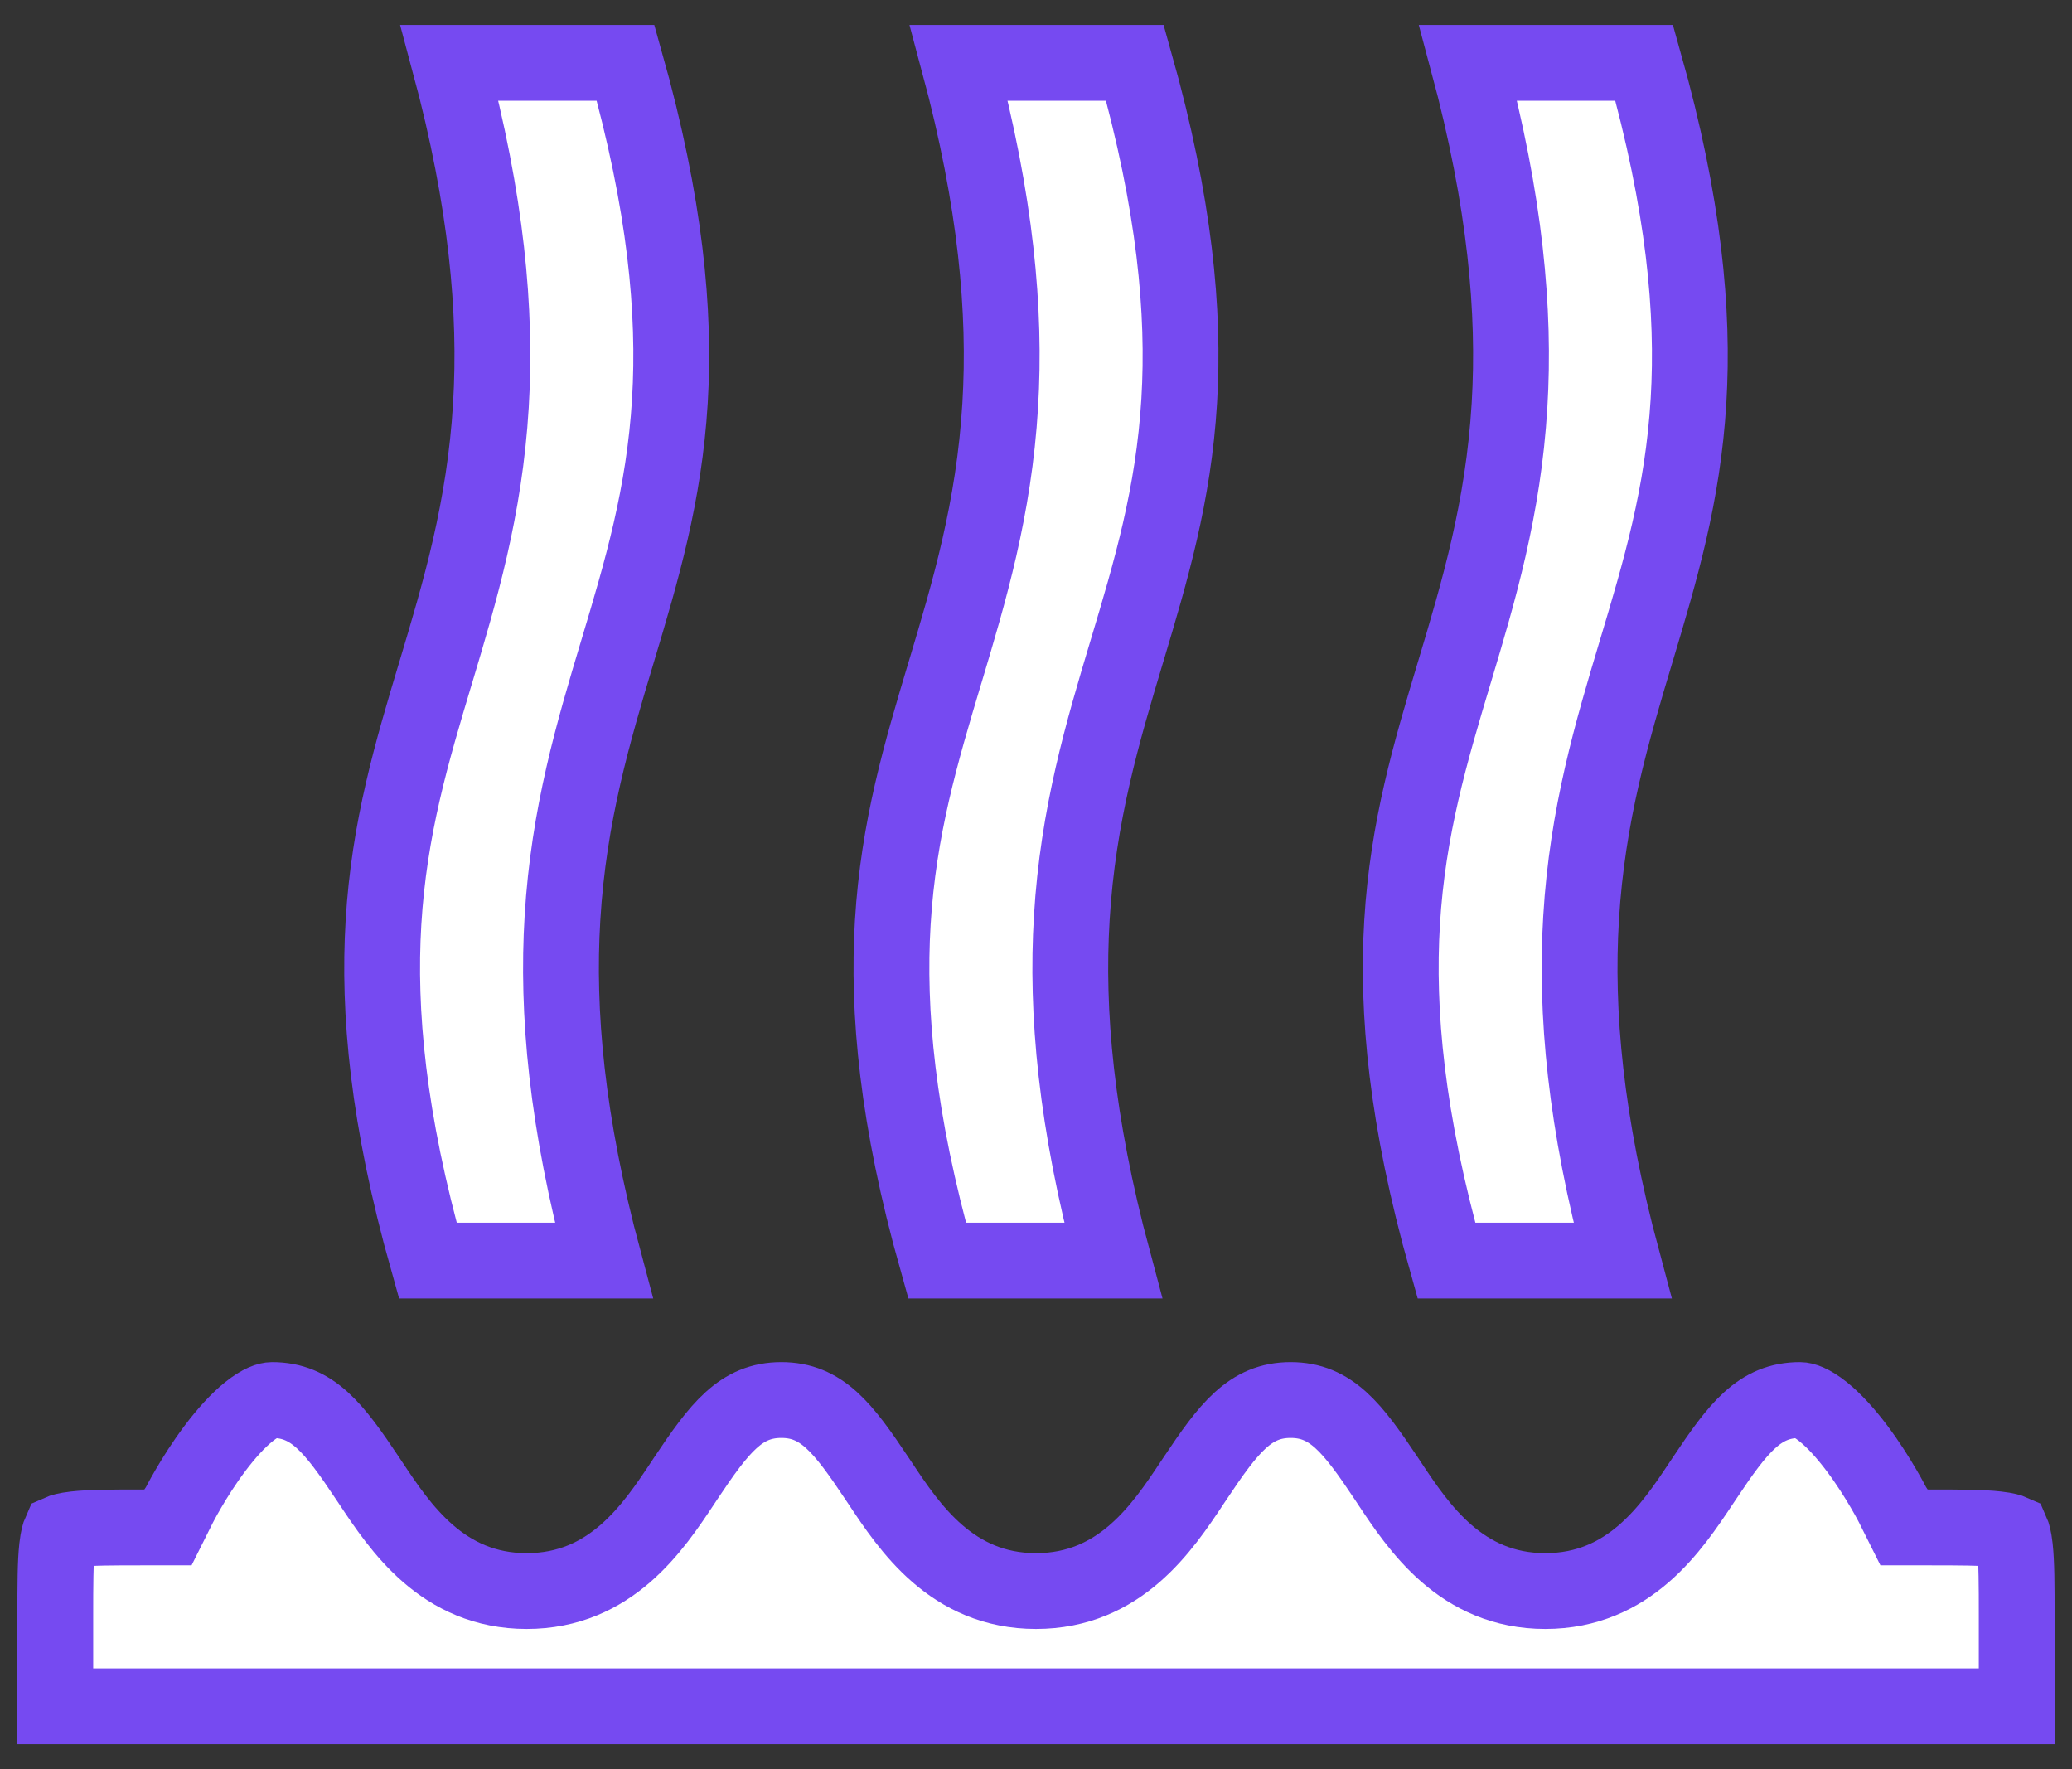 <svg width="41" height="35" viewBox="0 0 41 35" fill="none" xmlns="http://www.w3.org/2000/svg">
<rect x="0" y="0" width="41" height="35" fill="#333333" stroke="none"/>
<path d="M3.327 30.218L3.534 29.804L3.534 29.804L3.534 29.803L3.534 29.803L3.534 29.803L3.536 29.8L3.544 29.784C3.552 29.768 3.564 29.745 3.581 29.714C3.614 29.652 3.664 29.561 3.728 29.452C3.856 29.232 4.037 28.943 4.251 28.658C4.468 28.369 4.7 28.109 4.926 27.928C5.163 27.738 5.314 27.698 5.383 27.698C6.182 27.698 6.603 28.241 7.278 29.254C7.297 29.282 7.316 29.31 7.335 29.339C7.917 30.215 8.756 31.477 10.422 31.477C12.088 31.477 12.927 30.215 13.509 29.339C13.528 29.31 13.547 29.282 13.565 29.254C14.241 28.241 14.662 27.698 15.461 27.698C16.26 27.698 16.681 28.241 17.356 29.254C17.375 29.282 17.394 29.31 17.413 29.339C17.995 30.215 18.834 31.477 20.5 31.477C22.166 31.477 23.005 30.215 23.587 29.339C23.606 29.31 23.625 29.282 23.644 29.254C24.319 28.241 24.74 27.698 25.539 27.698C26.338 27.698 26.759 28.241 27.435 29.254C27.453 29.282 27.472 29.31 27.491 29.339C28.073 30.215 28.912 31.477 30.578 31.477C32.244 31.477 33.083 30.215 33.665 29.339C33.684 29.31 33.703 29.282 33.722 29.254C34.397 28.241 34.818 27.698 35.617 27.698C35.686 27.698 35.837 27.738 36.074 27.928C36.3 28.109 36.532 28.369 36.749 28.658C36.963 28.943 37.144 29.232 37.272 29.452C37.336 29.561 37.386 29.652 37.419 29.714C37.436 29.745 37.448 29.768 37.456 29.784L37.464 29.8L37.466 29.803L37.466 29.803L37.466 29.803L37.466 29.804L37.466 29.804L37.673 30.218H38.137C38.785 30.218 39.208 30.219 39.511 30.253C39.701 30.274 39.782 30.303 39.809 30.315C39.821 30.342 39.85 30.423 39.871 30.613C39.905 30.916 39.906 31.339 39.906 31.987V33.757H1.094V31.987C1.094 31.339 1.095 30.916 1.129 30.613C1.15 30.423 1.179 30.342 1.191 30.315C1.218 30.303 1.299 30.274 1.49 30.253C1.793 30.219 2.215 30.218 2.863 30.218H3.327ZM1.197 30.304C1.197 30.304 1.197 30.304 1.196 30.305L1.197 30.304ZM1.181 30.32C1.18 30.321 1.18 30.321 1.18 30.321L1.181 30.32ZM8.465 24.939C7.672 22.127 7.483 20.009 7.588 18.253C7.7 16.382 8.147 14.884 8.621 13.306L8.628 13.284C9.097 11.718 9.591 10.073 9.714 8.018C9.825 6.159 9.634 3.994 8.895 1.243H12.379C13.172 4.055 13.361 6.172 13.256 7.928C13.143 9.799 12.696 11.298 12.223 12.875L12.216 12.898C11.747 14.463 11.253 16.108 11.13 18.164C11.018 20.023 11.21 22.188 11.948 24.939H8.465ZM18.543 24.939C17.75 22.127 17.561 20.009 17.666 18.253C17.779 16.382 18.226 14.884 18.699 13.306L18.706 13.284C19.175 11.718 19.669 10.073 19.792 8.018C19.904 6.159 19.712 3.994 18.974 1.243H22.457C23.25 4.055 23.439 6.172 23.334 7.928C23.221 9.799 22.774 11.298 22.301 12.875L22.294 12.898C21.825 14.463 21.331 16.108 21.208 18.164C21.096 20.023 21.288 22.188 22.026 24.939H18.543ZM28.621 24.939C27.828 22.127 27.639 20.009 27.744 18.253C27.857 16.382 28.304 14.884 28.777 13.306L28.784 13.284C29.253 11.718 29.747 10.073 29.87 8.018C29.982 6.159 29.79 3.994 29.052 1.243H32.535C33.328 4.055 33.517 6.172 33.412 7.928C33.3 9.799 32.852 11.298 32.379 12.875L32.372 12.898C31.903 14.463 31.409 16.108 31.286 18.164C31.174 20.023 31.366 22.188 32.105 24.939H28.621Z" fill="white" stroke="#764AF1" stroke-width="1.5"/>
</svg>
